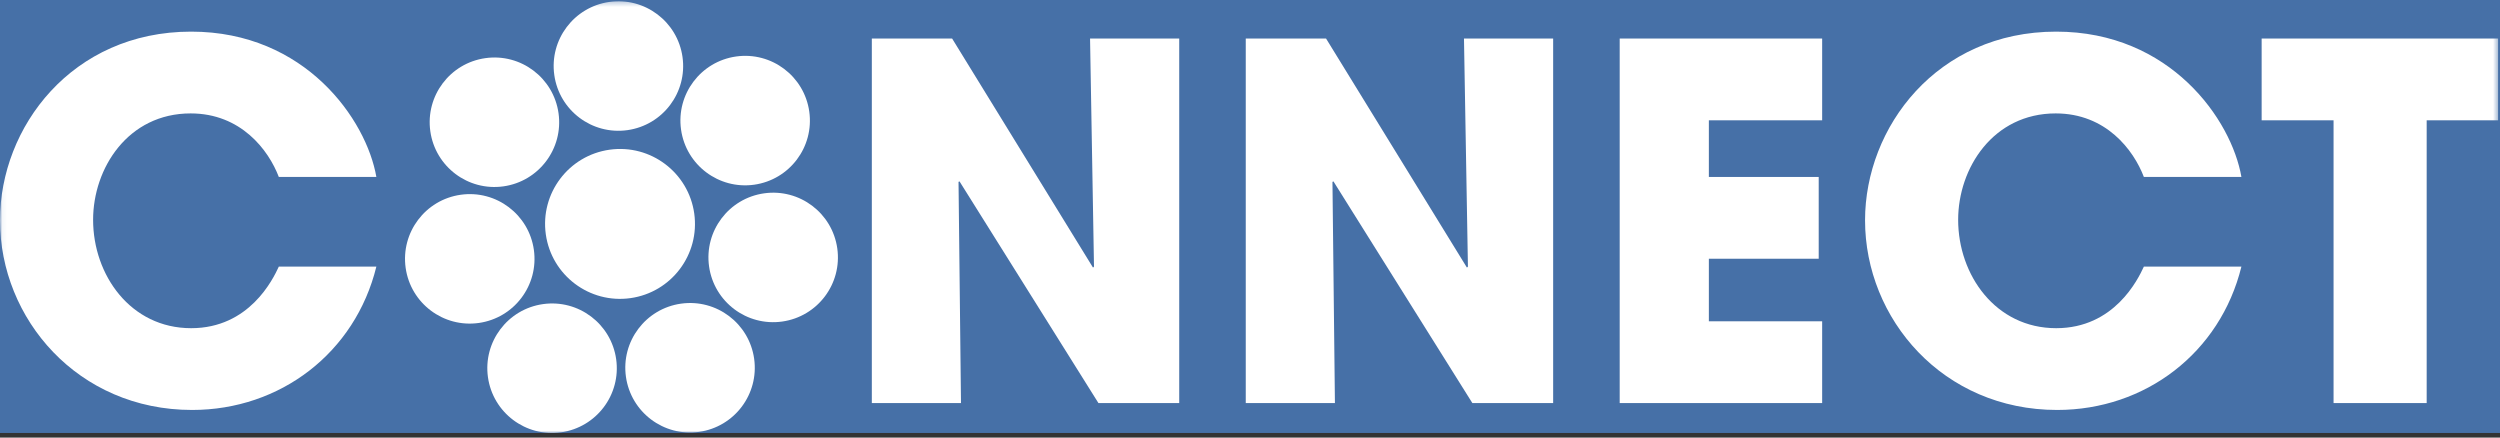 <?xml version="1.0" encoding="UTF-8" standalone="no"?>
<svg width="537px" height="94px" viewBox="0 0 537 94" version="1.1" xmlns="http://www.w3.org/2000/svg" xmlns:xlink="http://www.w3.org/1999/xlink" xmlns:sketch="http://www.bohemiancoding.com/sketch/ns">
    <rect x="0" y="0" width="537" height="94" fill="#333333" stroke="none"/>
    <!-- Generator: Sketch 3.4.4 (17248) - http://www.bohemiancoding.com/sketch -->
    <title>logo</title>
    <desc>Created with Sketch.</desc>
    <defs>
        <path id="path-1" d="M0.06,0.276 L536.591,0.276 L536.591,93 L0.06,93"></path>
        <path id="path-3" d="M0.06,0.276 L536.591,0.276 L536.591,93 L0.06,93"></path>
        <path id="path-5" d="M0.06,0.276 L536.591,0.276 L536.591,93 L0.06,93"></path>
    </defs>
    <g id="Page-1" stroke="none" stroke-width="1" fill="none" fill-rule="evenodd" sketch:type="MSPage">
        <rect id="Rectangle-1" fill="#4670A7" sketch:type="MSShapeGroup" x="0" y="0" width="537" height="93"></rect>
        <g id="CONNECT_Logo_Blue" sketch:type="MSLayerGroup">
            <g id="Group-3">
                <mask id="mask-2" sketch:name="Clip 2" fill="white">
                    <use xlink:href="#path-1"></use>
                </mask>
                <g id="Clip-2"></g>
                <path d="M80.842,57.269 C76.292,75.786 60.208,88.06 41.267,88.06 C16.719,88.06 0,68.485 0,47.322 C0,27.324 15.448,6.795 41.056,6.795 C65.604,6.795 78.725,25.736 80.842,38.01 L59.89,38.01 C57.668,32.191 51.742,24.361 40.949,24.361 C27.511,24.361 19.999,36.106 19.999,47.216 C19.999,59.067 28.04,70.495 41.056,70.495 C53.541,70.495 58.621,60.02 59.89,57.269 L80.842,57.269" id="Fill-1" fill="#FFFFFF" sketch:type="MSShapeGroup" mask="url(#mask-2)"></path>
            </g>
            <path d="M187.269,8.277 L204.516,8.277 L234.779,57.48 L234.991,57.269 L234.144,8.277 L253.297,8.277 L253.297,86.579 L235.943,86.579 L206.103,38.963 L205.892,39.068 L206.421,86.579 L187.269,86.579 L187.269,8.277" id="Fill-4" fill="#FFFFFF" sketch:type="MSShapeGroup"></path>
            <path d="M267.589,8.277 L284.836,8.277 L315.098,57.48 L315.311,57.269 L314.463,8.277 L333.617,8.277 L333.617,86.579 L316.263,86.579 L286.423,38.963 L286.212,39.068 L286.741,86.579 L267.589,86.579 L267.589,8.277" id="Fill-5" fill="#FFFFFF" sketch:type="MSShapeGroup"></path>
            <path d="M347.91,8.277 L391.399,8.277 L391.399,25.842 L367.062,25.842 L367.062,38.01 L390.658,38.01 L390.658,55.575 L367.062,55.575 L367.062,69.014 L391.399,69.014 L391.399,86.579 L347.91,86.579 L347.91,8.277" id="Fill-6" fill="#FFFFFF" sketch:type="MSShapeGroup"></path>
            <path d="M481.455,57.269 C476.903,75.786 460.82,88.06 441.879,88.06 C417.331,88.06 400.613,68.485 400.613,47.322 C400.613,27.324 416.062,6.795 441.668,6.795 C466.218,6.795 479.337,25.736 481.455,38.01 L460.503,38.01 C458.282,32.191 452.356,24.361 441.563,24.361 C428.124,24.361 420.611,36.106 420.611,47.216 C420.611,59.067 428.652,70.495 441.668,70.495 C454.154,70.495 459.233,60.02 460.503,57.269 L481.455,57.269" id="Fill-7" fill="#FFFFFF" sketch:type="MSShapeGroup"></path>
            <g id="Group-12">
                <mask id="mask-4" sketch:name="Clip 9" fill="white">
                    <use xlink:href="#path-3"></use>
                </mask>
                <g id="Clip-9"></g>
                <path d="M501.248,25.842 L485.801,25.842 L485.801,8.277 L536.591,8.277 L536.591,25.842 L521.249,25.842 L521.249,86.579 L501.248,86.579 L501.248,25.842" id="Fill-8" fill="#FFFFFF" sketch:type="MSShapeGroup" mask="url(#mask-4)"></path>
                <path d="M132.354,77.156 C133.423,84.761 128.125,91.794 120.519,92.863 C112.914,93.932 105.882,88.634 104.812,81.028 C103.743,73.423 109.042,66.39 116.647,65.321 C124.252,64.252 131.285,69.55 132.354,77.156" id="Fill-10" fill="#FFFFFF" sketch:type="MSShapeGroup" mask="url(#mask-4)"></path>
                <path d="M161.992,77.059 C163.062,84.664 157.763,91.697 150.158,92.766 C142.552,93.835 135.52,88.537 134.451,80.931 C133.381,73.326 138.68,66.294 146.285,65.224 C153.891,64.155 160.923,69.454 161.992,77.059" id="Fill-11" fill="#FFFFFF" sketch:type="MSShapeGroup" mask="url(#mask-4)"></path>
            </g>
            <path d="M179.85,53.361 C180.919,60.966 175.621,67.999 168.015,69.068 C160.41,70.137 153.378,64.839 152.308,57.233 C151.239,49.628 156.538,42.596 164.143,41.526 C171.748,40.457 178.781,45.756 179.85,53.361" id="Fill-13" fill="#FFFFFF" sketch:type="MSShapeGroup"></path>
            <g id="Group-17">
                <mask id="mask-6" sketch:name="Clip 15" fill="white">
                    <use xlink:href="#path-5"></use>
                </mask>
                <use id="Clip-15" sketch:type="MSShapeGroup" xlink:href="#path-5"></use>
                <path d="M173.832,23.968 C174.901,31.573 169.603,38.605 161.997,39.675 C154.392,40.744 147.359,35.445 146.29,27.84 C145.221,20.235 150.519,13.202 158.125,12.133 C165.73,11.064 172.762,16.362 173.832,23.968" id="Fill-14" fill="#FFFFFF" sketch:type="MSShapeGroup" mask="url(#mask-6)"></path>
                <path d="M146.604,12.248 C147.674,19.853 142.375,26.885 134.77,27.955 C127.164,29.024 120.132,23.726 119.063,16.12 C117.993,8.515 123.292,1.482 130.897,0.413 C138.503,-0.656 145.535,4.642 146.604,12.248" id="Fill-16" fill="#FFFFFF" sketch:type="MSShapeGroup" mask="url(#mask-6)"></path>
            </g>
            <path d="M149.124,45.856 C150.361,54.66 144.228,62.801 135.423,64.039 C126.619,65.277 118.478,59.143 117.24,50.339 C116.003,41.534 122.136,33.394 130.941,32.156 C139.745,30.918 147.886,37.052 149.124,45.856" id="Fill-18" fill="#FFFFFF" sketch:type="MSShapeGroup"></path>
            <path d="M114.676,53.666 C115.745,61.272 110.447,68.304 102.841,69.374 C95.236,70.443 88.203,65.144 87.134,57.539 C86.065,49.933 91.363,42.901 98.969,41.832 C106.574,40.762 113.606,46.061 114.676,53.666" id="Fill-19" fill="#FFFFFF" sketch:type="MSShapeGroup"></path>
            <path d="M119.974,24.323 C121.043,31.928 115.744,38.961 108.139,40.03 C100.534,41.099 93.501,35.801 92.432,28.195 C91.363,20.59 96.661,13.557 104.267,12.488 C111.872,11.419 118.904,16.717 119.974,24.323" id="Fill-20" fill="#FFFFFF" sketch:type="MSShapeGroup"></path>
        </g>
    </g>
</svg>